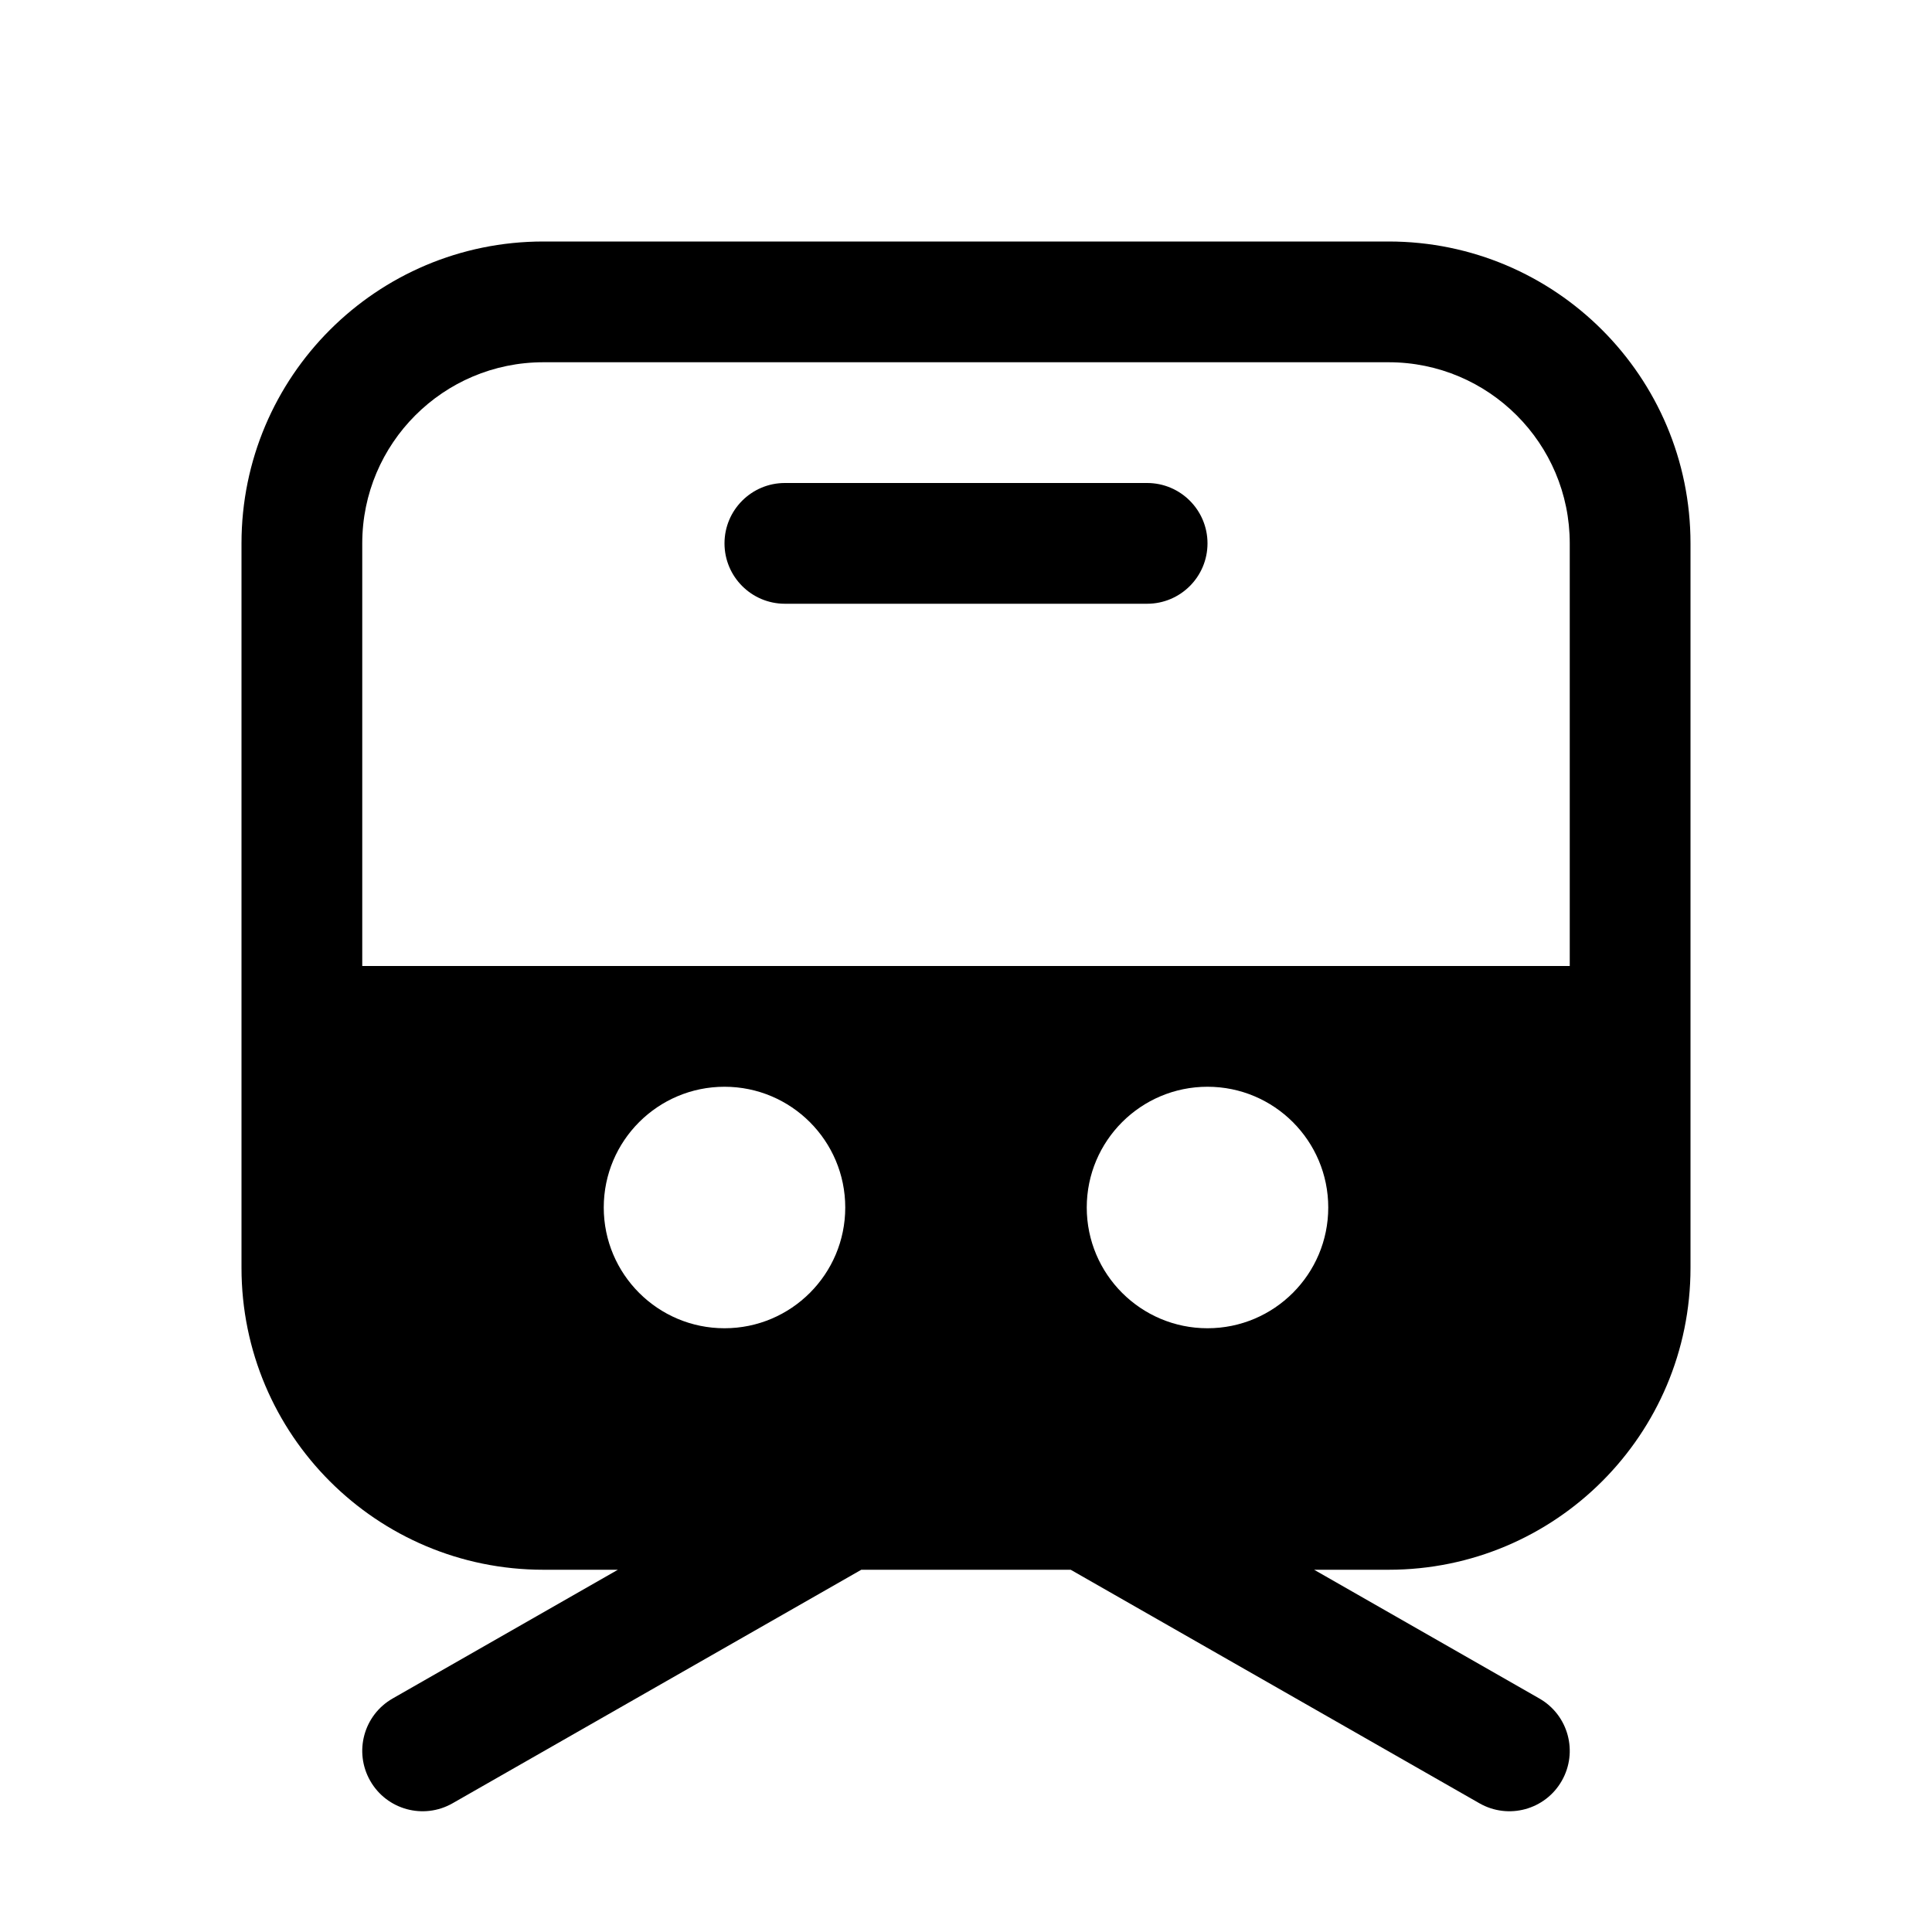 <svg viewBox="0 0 16 16" fill="none" xmlns="http://www.w3.org/2000/svg"><path d="M6 4.5C6 4.224 6.224 4 6.5 4H9.5C9.776 4 10 4.224 10 4.5C10 4.776 9.776 5 9.5 5H6.5C6.224 5 6 4.776 6 4.5Z" fill="currentColor"/><path d="M2 4.5C2 3.119 3.119 2 4.5 2H11.5C12.881 2 14 3.119 14 4.5V10.5C14 11.881 12.881 13 11.5 13H10.883L12.748 14.066C12.988 14.203 13.071 14.508 12.934 14.748C12.797 14.988 12.492 15.071 12.252 14.934L8.867 13H7.133L3.748 14.934C3.508 15.071 3.203 14.988 3.066 14.748C2.929 14.508 3.012 14.203 3.252 14.066L5.117 13H4.5C3.119 13 2 11.881 2 10.5V4.5ZM3 8H13V4.5C13 3.672 12.328 3 11.5 3H4.5C3.672 3 3 3.672 3 4.5V8ZM7 10C7 9.448 6.552 9 6 9C5.448 9 5 9.448 5 10C5 10.552 5.448 11 6 11C6.552 11 7 10.552 7 10ZM10 11C10.552 11 11 10.552 11 10C11 9.448 10.552 9 10 9C9.448 9 9 9.448 9 10C9 10.552 9.448 11 10 11Z" fill="currentColor"/></svg>